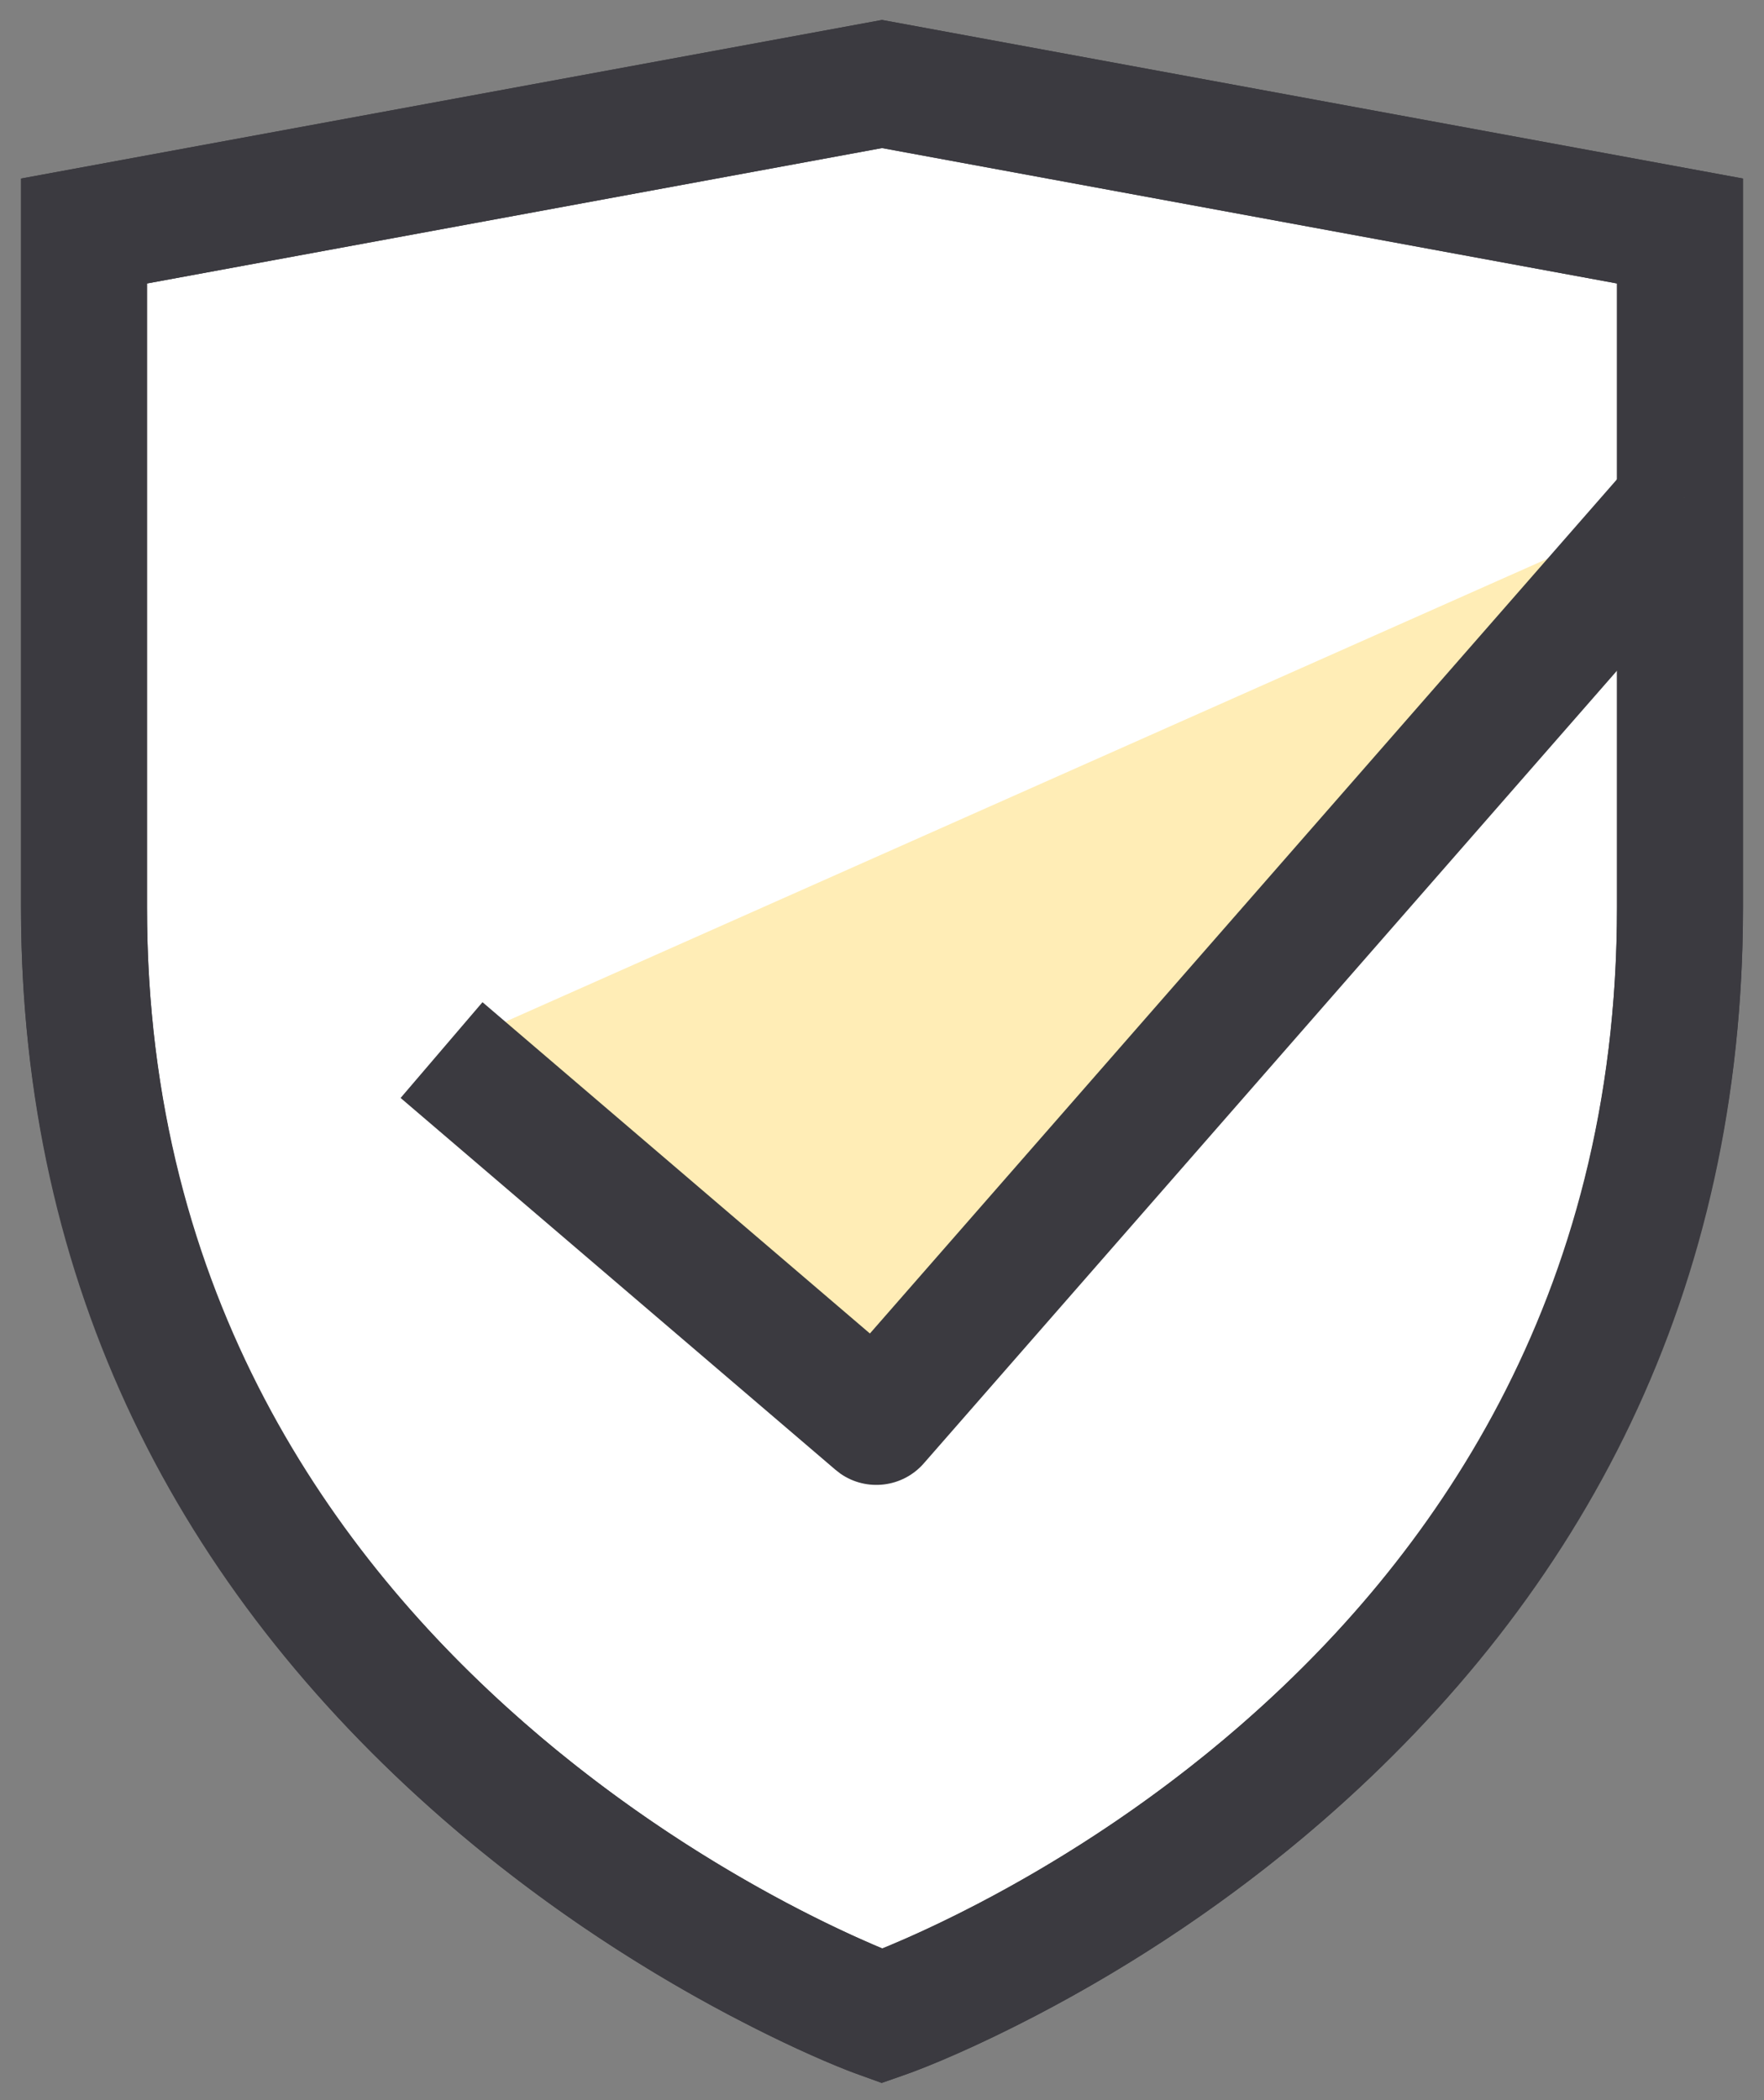 <svg width="42" height="50" viewBox="0 0 42 50" fill="none" xmlns="http://www.w3.org/2000/svg">
<rect x="0" y="0" width="42" height="50" fill="#808080" stroke="none"/>
<path fill-rule="evenodd" clip-rule="evenodd" d="M21 48C21 48 2 41.2 2 21.6V5.5L21 2L40 5.5V21.6C40 41.4 21 48 21 48Z" fill="white" stroke="#3B3A40" stroke-width="3"/>
<path fill-rule="evenodd" clip-rule="evenodd" d="M21 0.475L41.5 4.251V21.6C41.5 30.73 37.73 37.933 31.483 43.358C29.311 45.245 26.987 46.778 24.662 47.99C23.257 48.721 22.152 49.188 21.492 49.417L20.993 49.59L20.347 49.358C19.78 49.146 18.945 48.784 17.912 48.259L17.329 47.957C15.006 46.726 12.684 45.176 10.513 43.28C4.27 37.825 0.5 30.643 0.5 21.6V4.251L21 0.475ZM38.5 6.749L21 3.525L3.5 6.749V21.6C3.5 29.542 6.72 35.839 12.145 40.717L12.487 41.02C14.472 42.755 16.604 44.177 18.733 45.306C19.477 45.699 20.164 46.027 20.778 46.292L21.006 46.389L21.087 46.357L21.546 46.161C22.077 45.928 22.657 45.651 23.276 45.329C25.404 44.22 27.533 42.815 29.517 41.092C35.145 36.204 38.5 29.795 38.5 21.6V6.749Z" fill="#3B3A40"/>
<path fill-rule="evenodd" clip-rule="evenodd" d="M10.513 25L20.866 33.852L40.106 11.852" fill="#FFEDB6"/>
<path d="M38.977 10.865L41.235 12.84L21.995 34.84C21.488 35.42 20.631 35.516 20.012 35.086L19.891 34.992L9.538 26.14L11.488 23.86L20.712 31.748L38.977 10.865Z" fill="#3B3A40"/>
</svg>
    